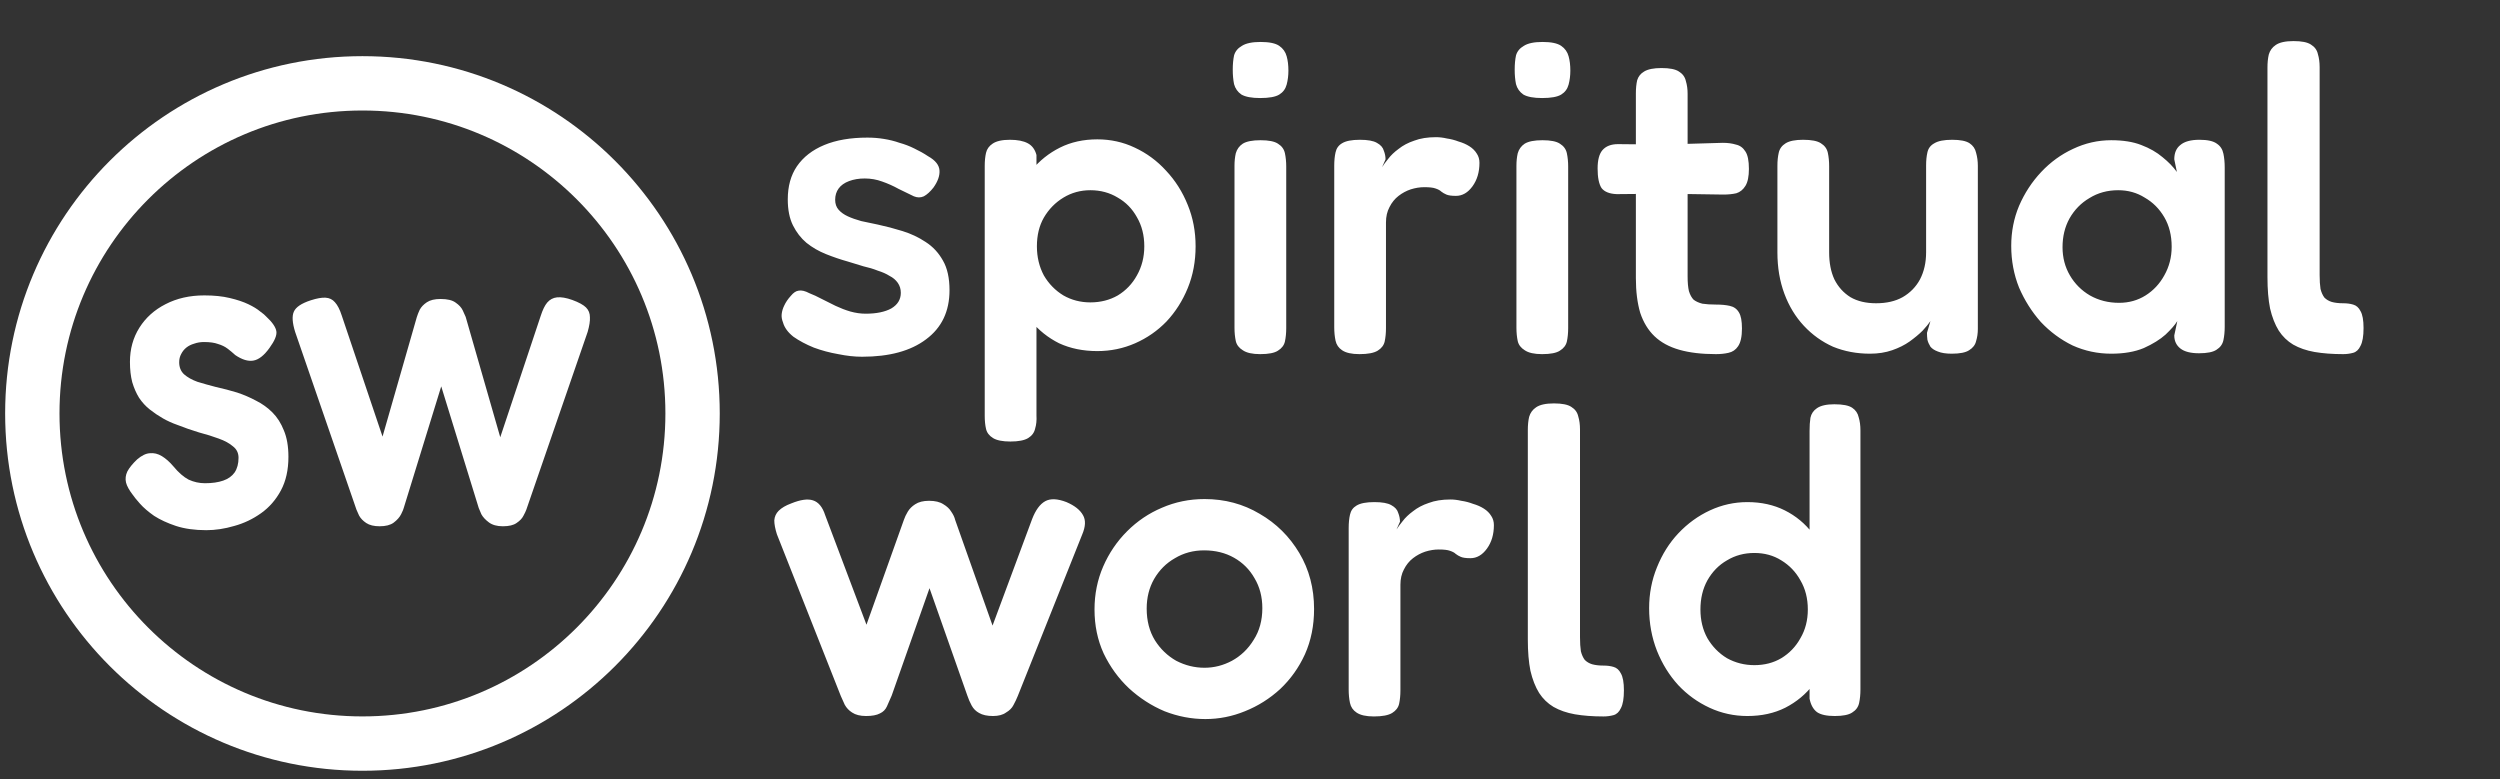 <svg width="138" height="43" viewBox="0 0 138 43" fill="none" xmlns="http://www.w3.org/2000/svg">
<rect x="0" y="0" width="138" height="43" fill="#333333" stroke="none"/>
<path d="M47.589 19.692C47.173 19.692 46.733 19.644 46.269 19.548C45.805 19.468 45.357 19.348 44.925 19.188C44.493 19.012 44.117 18.812 43.797 18.588C43.493 18.348 43.301 18.084 43.221 17.796C43.157 17.636 43.133 17.484 43.149 17.34C43.165 17.18 43.213 17.02 43.293 16.86C43.373 16.684 43.493 16.508 43.653 16.332C43.797 16.156 43.941 16.06 44.085 16.044C44.245 16.012 44.445 16.06 44.685 16.188C44.893 16.268 45.117 16.372 45.357 16.5C45.613 16.628 45.869 16.756 46.125 16.884C46.397 17.012 46.669 17.116 46.941 17.196C47.229 17.276 47.509 17.316 47.781 17.316C48.373 17.316 48.845 17.22 49.197 17.028C49.549 16.82 49.725 16.532 49.725 16.164C49.725 15.956 49.669 15.772 49.557 15.612C49.445 15.452 49.293 15.324 49.101 15.228C48.925 15.116 48.709 15.02 48.453 14.94C48.213 14.844 47.949 14.764 47.661 14.7C47.389 14.62 47.101 14.532 46.797 14.436C46.397 14.324 45.997 14.188 45.597 14.028C45.197 13.868 44.837 13.66 44.517 13.404C44.213 13.148 43.965 12.828 43.773 12.444C43.581 12.06 43.485 11.58 43.485 11.004C43.485 10.284 43.653 9.676 43.989 9.18C44.341 8.668 44.845 8.276 45.501 8.004C46.157 7.732 46.949 7.596 47.877 7.596C48.197 7.596 48.501 7.62 48.789 7.668C49.093 7.716 49.381 7.788 49.653 7.884C49.941 7.964 50.213 8.068 50.469 8.196C50.741 8.324 50.997 8.468 51.237 8.628C51.637 8.852 51.845 9.116 51.861 9.42C51.877 9.708 51.765 10.02 51.525 10.356C51.349 10.58 51.173 10.74 50.997 10.836C50.821 10.916 50.637 10.916 50.445 10.836C50.189 10.708 49.909 10.572 49.605 10.428C49.317 10.268 49.013 10.132 48.693 10.02C48.389 9.908 48.069 9.852 47.733 9.852C47.413 9.852 47.125 9.9 46.869 9.996C46.613 10.092 46.421 10.228 46.293 10.404C46.165 10.58 46.101 10.788 46.101 11.028C46.101 11.252 46.165 11.436 46.293 11.58C46.421 11.724 46.589 11.844 46.797 11.94C47.005 12.036 47.253 12.124 47.541 12.204C47.829 12.268 48.133 12.332 48.453 12.396C48.901 12.492 49.357 12.612 49.821 12.756C50.285 12.9 50.709 13.1 51.093 13.356C51.493 13.612 51.813 13.956 52.053 14.388C52.293 14.804 52.413 15.348 52.413 16.02C52.413 17.188 51.981 18.092 51.117 18.732C50.269 19.372 49.093 19.692 47.589 19.692ZM60.573 19.38C59.789 19.38 59.085 19.236 58.461 18.948C57.853 18.644 57.333 18.228 56.901 17.7C56.485 17.156 56.165 16.532 55.941 15.828C55.733 15.124 55.629 14.364 55.629 13.548C55.645 12.732 55.765 11.972 55.989 11.268C56.213 10.548 56.533 9.924 56.949 9.396C57.381 8.868 57.901 8.452 58.509 8.148C59.117 7.844 59.805 7.692 60.573 7.692C61.309 7.692 61.997 7.844 62.637 8.148C63.293 8.452 63.869 8.876 64.365 9.42C64.877 9.964 65.277 10.596 65.565 11.316C65.853 12.02 65.997 12.78 65.997 13.596C65.997 14.428 65.853 15.196 65.565 15.9C65.277 16.604 64.885 17.22 64.389 17.748C63.893 18.26 63.317 18.66 62.661 18.948C62.005 19.236 61.309 19.38 60.573 19.38ZM55.773 24.372C55.341 24.372 55.021 24.308 54.813 24.18C54.605 24.052 54.477 23.884 54.429 23.676C54.381 23.468 54.357 23.228 54.357 22.956V9.156C54.357 8.884 54.381 8.644 54.429 8.436C54.477 8.228 54.597 8.06 54.789 7.932C54.997 7.788 55.317 7.716 55.749 7.716C56.165 7.716 56.493 7.78 56.733 7.908C56.973 8.036 57.133 8.252 57.213 8.556V22.932C57.229 23.204 57.205 23.444 57.141 23.652C57.093 23.876 56.965 24.052 56.757 24.18C56.549 24.308 56.221 24.372 55.773 24.372ZM60.189 16.692C60.749 16.692 61.253 16.564 61.701 16.308C62.149 16.036 62.501 15.668 62.757 15.204C63.029 14.724 63.165 14.188 63.165 13.596C63.165 12.988 63.029 12.452 62.757 11.988C62.501 11.524 62.149 11.164 61.701 10.908C61.253 10.636 60.749 10.5 60.189 10.5C59.645 10.5 59.149 10.636 58.701 10.908C58.253 11.18 57.893 11.548 57.621 12.012C57.365 12.46 57.237 12.988 57.237 13.596C57.237 14.188 57.365 14.724 57.621 15.204C57.893 15.668 58.253 16.036 58.701 16.308C59.149 16.564 59.645 16.692 60.189 16.692ZM69.56 19.548C69.128 19.548 68.808 19.476 68.6 19.332C68.392 19.204 68.264 19.036 68.216 18.828C68.168 18.604 68.144 18.356 68.144 18.084V9.156C68.144 8.9 68.168 8.668 68.216 8.46C68.28 8.236 68.408 8.06 68.6 7.932C68.808 7.804 69.136 7.74 69.584 7.74C70.032 7.74 70.352 7.804 70.544 7.932C70.752 8.06 70.88 8.236 70.928 8.46C70.976 8.684 71 8.932 71 9.204V18.108C71 18.38 70.976 18.628 70.928 18.852C70.88 19.06 70.752 19.228 70.544 19.356C70.352 19.484 70.024 19.548 69.56 19.548ZM69.56 5.412C69.096 5.412 68.752 5.348 68.528 5.22C68.32 5.076 68.184 4.884 68.12 4.644C68.072 4.404 68.048 4.14 68.048 3.852C68.048 3.548 68.072 3.284 68.12 3.06C68.184 2.836 68.328 2.66 68.552 2.532C68.776 2.388 69.12 2.316 69.584 2.316C70.064 2.316 70.408 2.388 70.616 2.532C70.824 2.676 70.96 2.868 71.024 3.108C71.088 3.332 71.12 3.596 71.12 3.9C71.12 4.172 71.088 4.428 71.024 4.668C70.96 4.908 70.824 5.092 70.616 5.22C70.408 5.348 70.056 5.412 69.56 5.412ZM75.042 19.548C74.61 19.548 74.29 19.476 74.082 19.332C73.89 19.204 73.77 19.028 73.722 18.804C73.674 18.58 73.65 18.332 73.65 18.06V9.156C73.65 8.868 73.674 8.62 73.722 8.412C73.77 8.188 73.89 8.02 74.082 7.908C74.29 7.78 74.618 7.716 75.066 7.716C75.498 7.716 75.81 7.772 76.002 7.884C76.21 7.996 76.338 8.14 76.386 8.316C76.45 8.476 76.482 8.636 76.482 8.796L76.29 9.228C76.37 9.1 76.482 8.948 76.626 8.772C76.77 8.58 76.962 8.396 77.202 8.22C77.442 8.028 77.73 7.876 78.066 7.764C78.402 7.636 78.802 7.572 79.266 7.572C79.458 7.572 79.658 7.596 79.866 7.644C80.09 7.676 80.306 7.732 80.514 7.812C80.738 7.876 80.938 7.964 81.114 8.076C81.29 8.188 81.426 8.324 81.522 8.484C81.618 8.628 81.666 8.796 81.666 8.988C81.666 9.5 81.538 9.932 81.282 10.284C81.026 10.636 80.722 10.812 80.37 10.812C80.13 10.812 79.954 10.788 79.842 10.74C79.73 10.692 79.634 10.636 79.554 10.572C79.49 10.508 79.386 10.452 79.242 10.404C79.114 10.356 78.906 10.332 78.618 10.332C78.378 10.332 78.13 10.372 77.874 10.452C77.634 10.532 77.41 10.652 77.202 10.812C76.994 10.972 76.826 11.18 76.698 11.436C76.57 11.676 76.506 11.956 76.506 12.276V18.108C76.506 18.38 76.482 18.628 76.434 18.852C76.386 19.06 76.258 19.228 76.05 19.356C75.842 19.484 75.506 19.548 75.042 19.548ZM85.123 19.548C84.691 19.548 84.371 19.476 84.163 19.332C83.955 19.204 83.827 19.036 83.779 18.828C83.731 18.604 83.707 18.356 83.707 18.084V9.156C83.707 8.9 83.731 8.668 83.779 8.46C83.843 8.236 83.971 8.06 84.163 7.932C84.371 7.804 84.699 7.74 85.147 7.74C85.595 7.74 85.915 7.804 86.107 7.932C86.315 8.06 86.443 8.236 86.491 8.46C86.539 8.684 86.563 8.932 86.563 9.204V18.108C86.563 18.38 86.539 18.628 86.491 18.852C86.443 19.06 86.315 19.228 86.107 19.356C85.915 19.484 85.587 19.548 85.123 19.548ZM85.123 5.412C84.659 5.412 84.315 5.348 84.091 5.22C83.883 5.076 83.747 4.884 83.683 4.644C83.635 4.404 83.611 4.14 83.611 3.852C83.611 3.548 83.635 3.284 83.683 3.06C83.747 2.836 83.891 2.66 84.115 2.532C84.339 2.388 84.683 2.316 85.147 2.316C85.627 2.316 85.971 2.388 86.179 2.532C86.387 2.676 86.523 2.868 86.587 3.108C86.651 3.332 86.683 3.596 86.683 3.9C86.683 4.172 86.651 4.428 86.587 4.668C86.523 4.908 86.387 5.092 86.179 5.22C85.971 5.348 85.619 5.412 85.123 5.412ZM94.716 19.548C93.932 19.548 93.26 19.468 92.7 19.308C92.14 19.148 91.684 18.9 91.332 18.564C90.98 18.228 90.716 17.796 90.54 17.268C90.38 16.724 90.3 16.084 90.3 15.348V5.172C90.3 4.884 90.324 4.636 90.372 4.428C90.436 4.22 90.564 4.06 90.756 3.948C90.964 3.82 91.284 3.756 91.716 3.756C92.164 3.756 92.484 3.82 92.676 3.948C92.884 4.076 93.012 4.252 93.06 4.476C93.124 4.684 93.156 4.916 93.156 5.172V15.252C93.156 15.588 93.18 15.86 93.228 16.068C93.292 16.276 93.38 16.436 93.492 16.548C93.62 16.644 93.78 16.716 93.972 16.764C94.18 16.796 94.428 16.812 94.716 16.812C95.02 16.812 95.276 16.836 95.484 16.884C95.708 16.932 95.876 17.052 95.988 17.244C96.1 17.42 96.156 17.716 96.156 18.132C96.156 18.58 96.084 18.908 95.94 19.116C95.812 19.308 95.636 19.428 95.412 19.476C95.204 19.524 94.972 19.548 94.716 19.548ZM89.316 7.956L91.788 7.98L95.1 7.884C95.372 7.884 95.612 7.916 95.82 7.98C96.044 8.028 96.22 8.156 96.348 8.364C96.476 8.556 96.54 8.876 96.54 9.324C96.54 9.74 96.476 10.052 96.348 10.26C96.22 10.468 96.052 10.604 95.844 10.668C95.636 10.716 95.396 10.74 95.124 10.74L91.908 10.692L89.244 10.716C88.844 10.7 88.564 10.588 88.404 10.38C88.26 10.156 88.188 9.796 88.188 9.3C88.188 8.836 88.276 8.5 88.452 8.292C88.644 8.068 88.932 7.956 89.316 7.956ZM103.225 19.524C102.489 19.524 101.809 19.396 101.185 19.14C100.577 18.868 100.041 18.484 99.577 17.988C99.113 17.492 98.753 16.9 98.497 16.212C98.241 15.524 98.113 14.764 98.113 13.932V9.156C98.113 8.884 98.137 8.644 98.185 8.436C98.233 8.212 98.361 8.036 98.569 7.908C98.777 7.78 99.097 7.716 99.529 7.716C99.993 7.716 100.321 7.78 100.513 7.908C100.721 8.036 100.849 8.212 100.897 8.436C100.945 8.66 100.969 8.908 100.969 9.18V13.932C100.969 14.508 101.065 15.004 101.257 15.42C101.465 15.836 101.761 16.164 102.145 16.404C102.529 16.628 103.001 16.74 103.561 16.74C104.137 16.74 104.625 16.628 105.025 16.404C105.441 16.164 105.761 15.836 105.985 15.42C106.209 14.988 106.321 14.492 106.321 13.932V9.132C106.321 8.86 106.345 8.62 106.393 8.412C106.441 8.188 106.569 8.02 106.777 7.908C106.985 7.78 107.313 7.716 107.761 7.716C108.209 7.716 108.529 7.78 108.721 7.908C108.913 8.036 109.033 8.212 109.081 8.436C109.145 8.66 109.177 8.9 109.177 9.156V18.156C109.177 18.396 109.145 18.62 109.081 18.828C109.033 19.036 108.905 19.204 108.697 19.332C108.505 19.46 108.185 19.524 107.737 19.524C107.417 19.524 107.161 19.484 106.969 19.404C106.793 19.34 106.657 19.252 106.561 19.14C106.481 19.012 106.425 18.884 106.393 18.756C106.377 18.628 106.369 18.5 106.369 18.372L106.561 17.724C106.465 17.868 106.321 18.044 106.129 18.252C105.937 18.444 105.697 18.644 105.409 18.852C105.137 19.044 104.817 19.204 104.449 19.332C104.081 19.46 103.673 19.524 103.225 19.524ZM121.388 19.5C120.924 19.5 120.58 19.412 120.356 19.236C120.132 19.06 120.02 18.82 120.02 18.516L120.188 17.724C120.06 17.932 119.844 18.18 119.54 18.468C119.236 18.74 118.836 18.988 118.34 19.212C117.844 19.42 117.244 19.524 116.54 19.524C115.788 19.524 115.076 19.372 114.404 19.068C113.748 18.748 113.164 18.316 112.652 17.772C112.156 17.212 111.756 16.58 111.452 15.876C111.164 15.156 111.02 14.388 111.02 13.572C111.02 12.788 111.164 12.052 111.452 11.364C111.756 10.66 112.164 10.036 112.676 9.492C113.188 8.948 113.772 8.524 114.428 8.22C115.1 7.9 115.804 7.74 116.54 7.74C117.196 7.74 117.748 7.828 118.196 8.004C118.66 8.18 119.052 8.404 119.372 8.676C119.692 8.932 119.956 9.204 120.164 9.492L120.02 8.796C120.02 8.444 120.132 8.18 120.356 8.004C120.58 7.812 120.932 7.716 121.412 7.716C121.86 7.716 122.18 7.788 122.372 7.932C122.564 8.06 122.684 8.244 122.732 8.484C122.78 8.708 122.804 8.964 122.804 9.252V18.036C122.804 18.308 122.78 18.556 122.732 18.78C122.684 19.004 122.556 19.18 122.348 19.308C122.156 19.436 121.836 19.5 121.388 19.5ZM116.972 16.716C117.516 16.716 118.004 16.58 118.436 16.308C118.868 16.036 119.212 15.668 119.468 15.204C119.74 14.724 119.876 14.196 119.876 13.62C119.876 12.996 119.74 12.452 119.468 11.988C119.196 11.524 118.836 11.164 118.388 10.908C117.956 10.636 117.468 10.5 116.924 10.5C116.332 10.5 115.804 10.644 115.34 10.932C114.876 11.204 114.508 11.58 114.236 12.06C113.98 12.524 113.852 13.052 113.852 13.644C113.852 14.22 113.988 14.74 114.26 15.204C114.532 15.668 114.9 16.036 115.364 16.308C115.844 16.58 116.38 16.716 116.972 16.716ZM129.34 19.548C128.748 19.548 128.22 19.508 127.756 19.428C127.308 19.348 126.916 19.212 126.58 19.02C126.26 18.828 125.996 18.572 125.788 18.252C125.58 17.916 125.42 17.508 125.308 17.028C125.212 16.548 125.164 15.972 125.164 15.3V3.732C125.164 3.46 125.188 3.22 125.236 3.012C125.3 2.788 125.428 2.612 125.62 2.484C125.828 2.34 126.156 2.268 126.604 2.268C127.052 2.268 127.372 2.332 127.564 2.46C127.772 2.588 127.9 2.764 127.948 2.988C128.012 3.196 128.044 3.436 128.044 3.708V15.18C128.044 15.484 128.06 15.74 128.092 15.948C128.14 16.14 128.212 16.3 128.308 16.428C128.42 16.54 128.556 16.62 128.716 16.668C128.892 16.716 129.1 16.74 129.34 16.74C129.548 16.74 129.732 16.764 129.892 16.812C130.068 16.86 130.204 16.98 130.3 17.172C130.412 17.364 130.468 17.676 130.468 18.108C130.468 18.556 130.412 18.884 130.3 19.092C130.204 19.3 130.068 19.428 129.892 19.476C129.716 19.524 129.532 19.548 129.34 19.548ZM47.805 39.524C47.485 39.524 47.229 39.46 47.037 39.332C46.861 39.22 46.725 39.076 46.629 38.9C46.549 38.724 46.477 38.564 46.413 38.42L42.885 29.492C42.789 29.188 42.741 28.932 42.741 28.724C42.757 28.516 42.837 28.34 42.981 28.196C43.141 28.036 43.373 27.9 43.677 27.788C44.189 27.58 44.589 27.524 44.877 27.62C45.181 27.716 45.405 27.988 45.549 28.436L47.829 34.484L49.893 28.7C49.941 28.556 50.013 28.404 50.109 28.244C50.205 28.084 50.341 27.948 50.517 27.836C50.709 27.708 50.965 27.644 51.285 27.644C51.621 27.644 51.885 27.708 52.077 27.836C52.269 27.948 52.413 28.084 52.509 28.244C52.621 28.404 52.693 28.556 52.725 28.7L54.789 34.532L56.973 28.652C57.165 28.156 57.405 27.828 57.693 27.668C57.981 27.508 58.373 27.524 58.869 27.716C59.317 27.908 59.621 28.148 59.781 28.436C59.941 28.708 59.925 29.068 59.733 29.516L56.181 38.42C56.117 38.58 56.037 38.748 55.941 38.924C55.861 39.084 55.725 39.22 55.533 39.332C55.357 39.46 55.117 39.524 54.813 39.524C54.493 39.524 54.237 39.468 54.045 39.356C53.869 39.26 53.733 39.124 53.637 38.948C53.541 38.772 53.461 38.588 53.397 38.396L51.309 32.468L49.221 38.396C49.125 38.62 49.037 38.82 48.957 38.996C48.877 39.172 48.749 39.3 48.573 39.38C48.397 39.476 48.141 39.524 47.805 39.524ZM66.537 39.692C65.769 39.692 65.017 39.548 64.281 39.26C63.561 38.956 62.905 38.532 62.313 37.988C61.737 37.444 61.273 36.804 60.921 36.068C60.585 35.332 60.417 34.524 60.417 33.644C60.417 32.796 60.577 32.004 60.897 31.268C61.217 30.532 61.657 29.884 62.217 29.324C62.777 28.764 63.417 28.332 64.137 28.028C64.873 27.708 65.657 27.548 66.489 27.548C67.609 27.548 68.625 27.82 69.537 28.364C70.449 28.892 71.177 29.612 71.721 30.524C72.265 31.436 72.537 32.468 72.537 33.62C72.537 34.532 72.369 35.364 72.033 36.116C71.697 36.852 71.241 37.492 70.665 38.036C70.089 38.564 69.441 38.972 68.721 39.26C68.017 39.548 67.289 39.692 66.537 39.692ZM66.489 36.86C67.017 36.86 67.521 36.732 68.001 36.476C68.497 36.204 68.897 35.82 69.201 35.324C69.521 34.828 69.681 34.244 69.681 33.572C69.681 32.948 69.537 32.396 69.249 31.916C68.977 31.436 68.601 31.06 68.121 30.788C67.641 30.516 67.089 30.38 66.465 30.38C65.873 30.38 65.337 30.524 64.857 30.812C64.377 31.084 63.993 31.468 63.705 31.964C63.433 32.444 63.297 32.988 63.297 33.596C63.297 34.268 63.449 34.852 63.753 35.348C64.057 35.828 64.449 36.204 64.929 36.476C65.425 36.732 65.945 36.86 66.489 36.86ZM75.839 39.548C75.407 39.548 75.087 39.476 74.879 39.332C74.687 39.204 74.567 39.028 74.519 38.804C74.471 38.58 74.447 38.332 74.447 38.06V29.156C74.447 28.868 74.471 28.62 74.519 28.412C74.567 28.188 74.687 28.02 74.879 27.908C75.087 27.78 75.415 27.716 75.863 27.716C76.295 27.716 76.607 27.772 76.799 27.884C77.007 27.996 77.135 28.14 77.183 28.316C77.247 28.476 77.279 28.636 77.279 28.796L77.087 29.228C77.167 29.1 77.279 28.948 77.423 28.772C77.567 28.58 77.759 28.396 77.999 28.22C78.239 28.028 78.527 27.876 78.863 27.764C79.199 27.636 79.599 27.572 80.063 27.572C80.255 27.572 80.455 27.596 80.663 27.644C80.887 27.676 81.103 27.732 81.311 27.812C81.535 27.876 81.735 27.964 81.911 28.076C82.087 28.188 82.223 28.324 82.319 28.484C82.415 28.628 82.463 28.796 82.463 28.988C82.463 29.5 82.335 29.932 82.079 30.284C81.823 30.636 81.519 30.812 81.167 30.812C80.927 30.812 80.751 30.788 80.639 30.74C80.527 30.692 80.431 30.636 80.351 30.572C80.287 30.508 80.183 30.452 80.039 30.404C79.911 30.356 79.703 30.332 79.415 30.332C79.175 30.332 78.927 30.372 78.671 30.452C78.431 30.532 78.207 30.652 77.999 30.812C77.791 30.972 77.623 31.18 77.495 31.436C77.367 31.676 77.303 31.956 77.303 32.276V38.108C77.303 38.38 77.279 38.628 77.231 38.852C77.183 39.06 77.055 39.228 76.847 39.356C76.639 39.484 76.303 39.548 75.839 39.548ZM88.512 39.548C87.92 39.548 87.392 39.508 86.928 39.428C86.48 39.348 86.088 39.212 85.752 39.02C85.432 38.828 85.168 38.572 84.96 38.252C84.752 37.916 84.592 37.508 84.48 37.028C84.384 36.548 84.336 35.972 84.336 35.3V23.732C84.336 23.46 84.36 23.22 84.408 23.012C84.472 22.788 84.6 22.612 84.792 22.484C85 22.34 85.328 22.268 85.776 22.268C86.224 22.268 86.544 22.332 86.736 22.46C86.944 22.588 87.072 22.764 87.12 22.988C87.184 23.196 87.216 23.436 87.216 23.708V35.18C87.216 35.484 87.232 35.74 87.264 35.948C87.312 36.14 87.384 36.3 87.48 36.428C87.592 36.54 87.728 36.62 87.888 36.668C88.064 36.716 88.272 36.74 88.512 36.74C88.72 36.74 88.904 36.764 89.064 36.812C89.24 36.86 89.376 36.98 89.472 37.172C89.584 37.364 89.64 37.676 89.64 38.108C89.64 38.556 89.584 38.884 89.472 39.092C89.376 39.3 89.24 39.428 89.064 39.476C88.888 39.524 88.704 39.548 88.512 39.548ZM96.456 39.524C95.72 39.524 95.024 39.372 94.368 39.068C93.712 38.764 93.136 38.348 92.64 37.82C92.144 37.276 91.752 36.644 91.464 35.924C91.176 35.188 91.032 34.404 91.032 33.572C91.032 32.772 91.176 32.02 91.464 31.316C91.752 30.596 92.144 29.972 92.64 29.444C93.152 28.9 93.736 28.476 94.392 28.172C95.048 27.868 95.736 27.716 96.456 27.716C97.224 27.716 97.912 27.868 98.52 28.172C99.128 28.476 99.64 28.9 100.056 29.444C100.488 29.972 100.816 30.596 101.04 31.316C101.264 32.02 101.384 32.78 101.4 33.596C101.4 34.412 101.288 35.18 101.064 35.9C100.856 36.604 100.536 37.228 100.104 37.772C99.688 38.316 99.168 38.748 98.544 39.068C97.936 39.372 97.24 39.524 96.456 39.524ZM96.84 36.716C97.4 36.716 97.896 36.588 98.328 36.332C98.776 36.06 99.128 35.692 99.384 35.228C99.656 34.764 99.792 34.236 99.792 33.644C99.792 33.036 99.656 32.5 99.384 32.036C99.128 31.572 98.776 31.204 98.328 30.932C97.896 30.66 97.4 30.524 96.84 30.524C96.28 30.524 95.776 30.66 95.328 30.932C94.88 31.188 94.52 31.556 94.248 32.036C93.992 32.5 93.864 33.036 93.864 33.644C93.864 34.236 93.992 34.764 94.248 35.228C94.52 35.692 94.88 36.06 95.328 36.332C95.792 36.588 96.296 36.716 96.84 36.716ZM101.28 39.524C100.832 39.524 100.504 39.452 100.296 39.308C100.088 39.148 99.952 38.9 99.888 38.564V23.78C99.888 23.508 99.904 23.268 99.936 23.06C99.984 22.836 100.104 22.66 100.296 22.532C100.504 22.388 100.824 22.316 101.256 22.316C101.72 22.316 102.048 22.38 102.24 22.508C102.432 22.636 102.552 22.812 102.6 23.036C102.664 23.244 102.696 23.484 102.696 23.756V38.06C102.696 38.332 102.672 38.58 102.624 38.804C102.576 39.028 102.448 39.204 102.24 39.332C102.048 39.46 101.728 39.524 101.28 39.524Z" fill="white"/>
<path d="M11.385 29.266C10.749 29.266 10.191 29.188 9.711 29.032C9.243 28.876 8.841 28.69 8.505 28.474C8.181 28.246 7.923 28.024 7.731 27.808C7.539 27.592 7.407 27.43 7.335 27.322C7.131 27.058 7.005 26.83 6.957 26.638C6.909 26.434 6.933 26.23 7.029 26.026C7.137 25.822 7.317 25.6 7.569 25.36C7.821 25.144 8.055 25.03 8.271 25.018C8.499 24.994 8.721 25.048 8.937 25.18C9.153 25.312 9.363 25.498 9.567 25.738C9.855 26.086 10.137 26.332 10.413 26.476C10.701 26.608 11.001 26.674 11.313 26.674C11.709 26.674 12.045 26.626 12.321 26.53C12.597 26.434 12.807 26.284 12.951 26.08C13.095 25.864 13.167 25.594 13.167 25.27C13.167 25.006 13.065 24.796 12.861 24.64C12.669 24.472 12.405 24.328 12.069 24.208C11.745 24.088 11.379 23.974 10.971 23.866C10.575 23.746 10.179 23.608 9.783 23.452C9.507 23.356 9.243 23.236 8.991 23.092C8.739 22.948 8.499 22.786 8.271 22.606C8.043 22.426 7.845 22.21 7.677 21.958C7.521 21.706 7.395 21.418 7.299 21.094C7.215 20.77 7.173 20.398 7.173 19.978C7.173 19.27 7.347 18.64 7.695 18.088C8.043 17.536 8.523 17.104 9.135 16.792C9.759 16.468 10.473 16.306 11.277 16.306C11.817 16.306 12.285 16.354 12.681 16.45C13.089 16.546 13.431 16.66 13.707 16.792C13.983 16.924 14.199 17.056 14.355 17.188C14.523 17.308 14.637 17.404 14.697 17.476C15.033 17.788 15.219 18.058 15.255 18.286C15.291 18.502 15.165 18.808 14.877 19.204C14.577 19.624 14.277 19.858 13.977 19.906C13.689 19.954 13.359 19.852 12.987 19.6C12.843 19.468 12.699 19.348 12.555 19.24C12.411 19.132 12.237 19.048 12.033 18.988C11.841 18.916 11.583 18.88 11.259 18.88C11.067 18.88 10.887 18.91 10.719 18.97C10.551 19.018 10.407 19.09 10.287 19.186C10.167 19.282 10.071 19.402 9.999 19.546C9.927 19.678 9.891 19.828 9.891 19.996C9.891 20.272 9.981 20.494 10.161 20.662C10.353 20.83 10.599 20.968 10.899 21.076C11.211 21.172 11.553 21.268 11.925 21.364C12.309 21.448 12.699 21.55 13.095 21.67C13.455 21.79 13.803 21.94 14.139 22.12C14.475 22.288 14.775 22.504 15.039 22.768C15.303 23.032 15.513 23.362 15.669 23.758C15.837 24.154 15.921 24.64 15.921 25.216C15.921 25.936 15.783 26.554 15.507 27.07C15.231 27.586 14.865 28.006 14.409 28.33C13.953 28.654 13.461 28.888 12.933 29.032C12.405 29.188 11.889 29.266 11.385 29.266ZM20.954 29.05C20.642 29.05 20.396 28.99 20.216 28.87C20.036 28.75 19.904 28.612 19.82 28.456C19.748 28.3 19.7 28.192 19.676 28.132L16.292 18.322C16.136 17.818 16.112 17.446 16.22 17.206C16.328 16.954 16.64 16.744 17.156 16.576C17.492 16.468 17.762 16.42 17.966 16.432C18.182 16.444 18.356 16.528 18.488 16.684C18.632 16.84 18.758 17.086 18.866 17.422L21.116 24.1L23.006 17.512C23.042 17.392 23.096 17.254 23.168 17.098C23.252 16.942 23.384 16.804 23.564 16.684C23.744 16.564 23.996 16.504 24.32 16.504C24.692 16.504 24.968 16.57 25.148 16.702C25.34 16.834 25.472 16.978 25.544 17.134C25.616 17.29 25.67 17.41 25.706 17.494L27.614 24.136L29.846 17.44C29.954 17.104 30.074 16.858 30.206 16.702C30.35 16.534 30.53 16.438 30.746 16.414C30.974 16.39 31.256 16.438 31.592 16.558C31.952 16.69 32.204 16.828 32.348 16.972C32.492 17.116 32.564 17.296 32.564 17.512C32.576 17.716 32.534 17.986 32.438 18.322L29.054 28.132C29.03 28.204 28.976 28.318 28.892 28.474C28.82 28.618 28.694 28.75 28.514 28.87C28.346 28.99 28.094 29.05 27.758 29.05C27.434 29.05 27.176 28.978 26.984 28.834C26.792 28.69 26.654 28.54 26.57 28.384C26.498 28.216 26.45 28.102 26.426 28.042L24.356 21.328L22.286 28.042C22.274 28.102 22.226 28.216 22.142 28.384C22.058 28.552 21.92 28.708 21.728 28.852C21.548 28.984 21.29 29.05 20.954 29.05Z" fill="white"/>
<circle cx="20.007" cy="22.823" r="18.223" stroke="white" stroke-width="3"/>
</svg>
